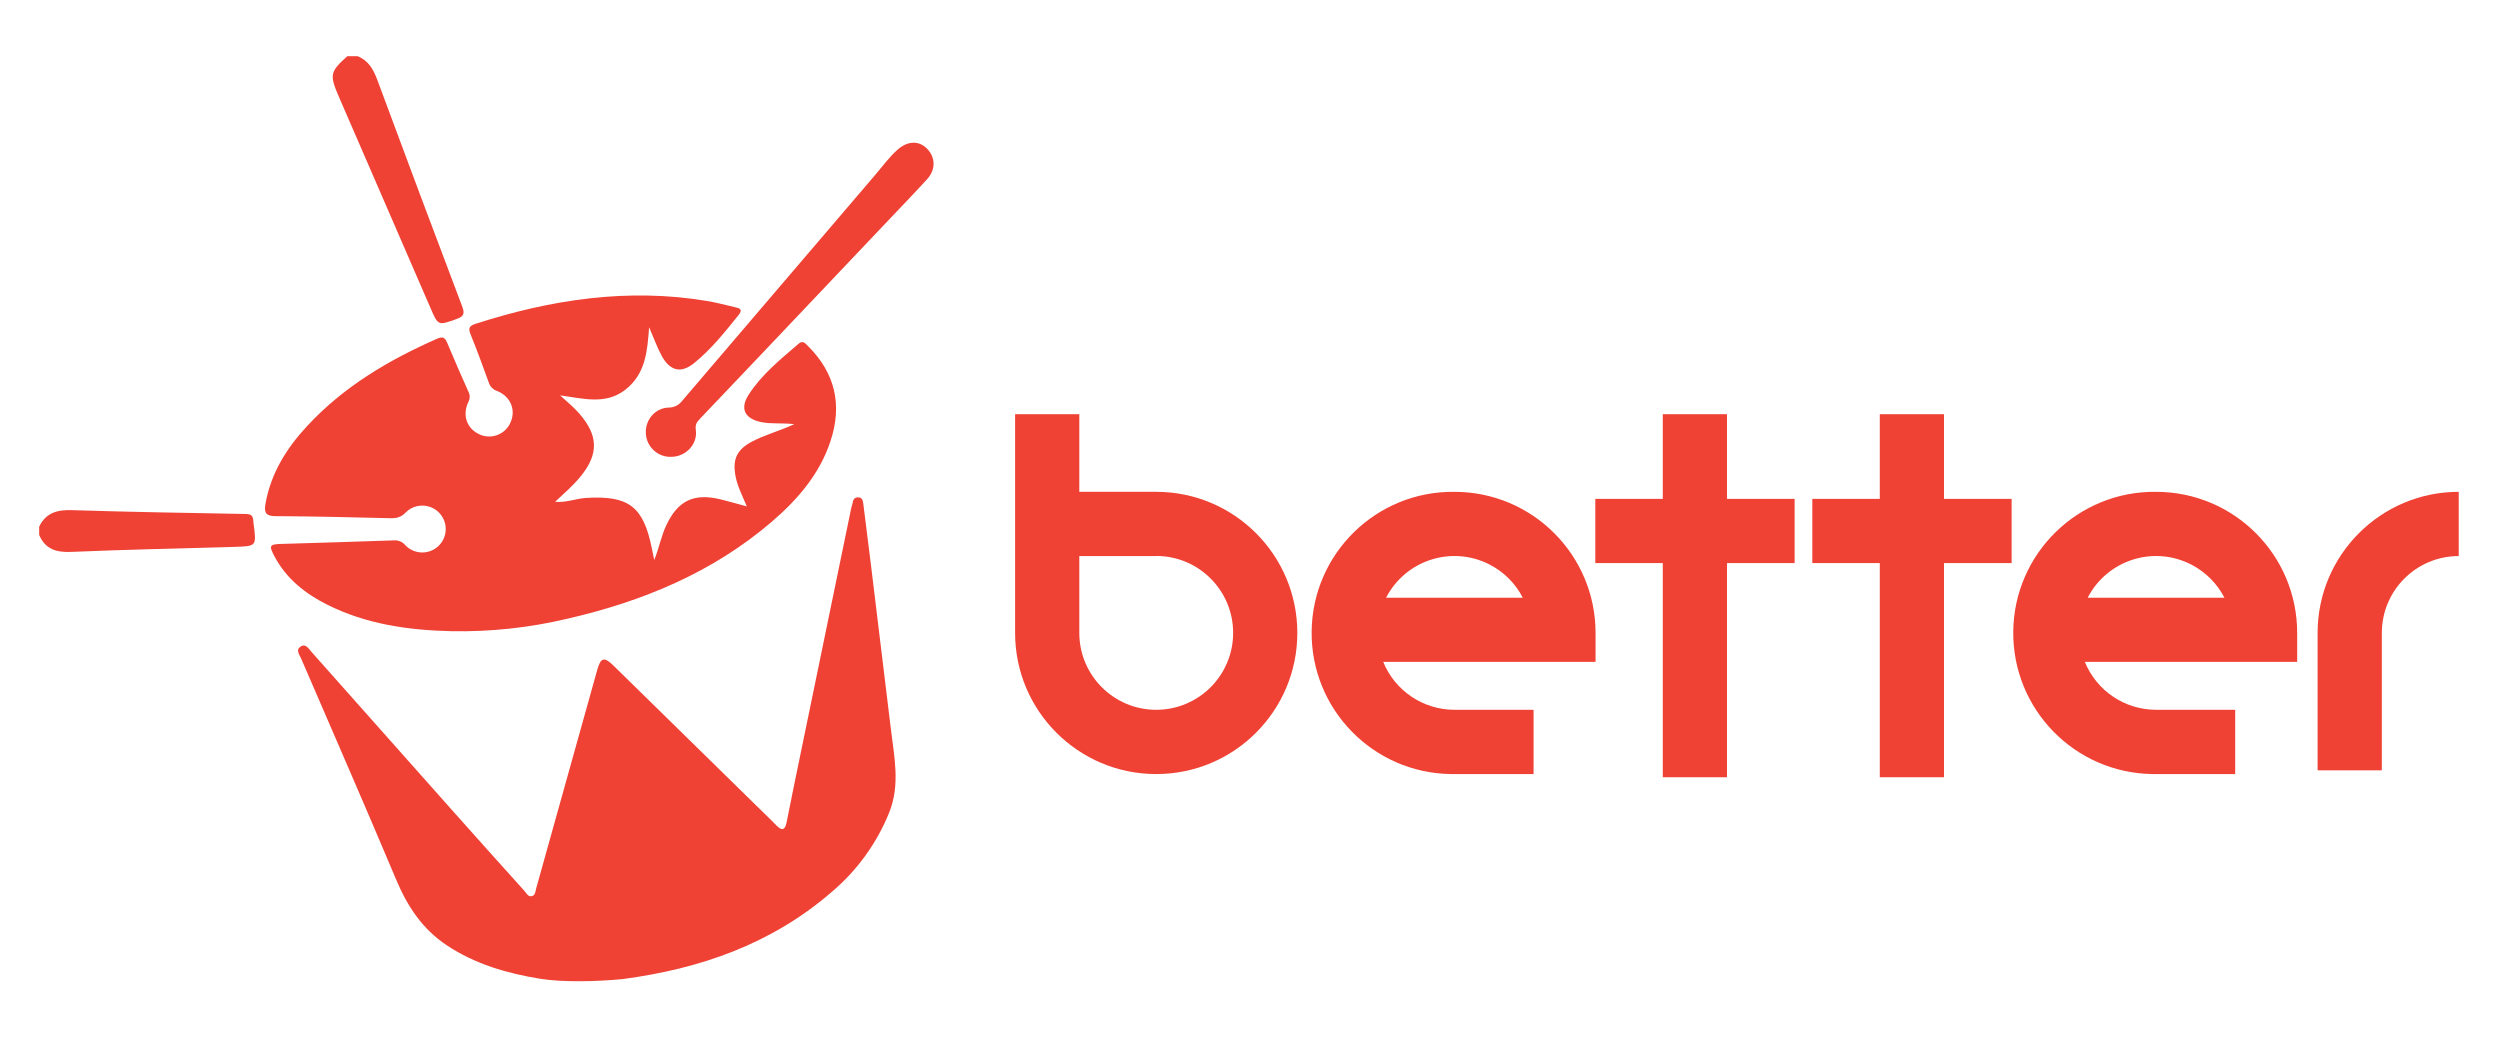 <?xml version="1.0" encoding="UTF-8" standalone="no"?><!DOCTYPE svg PUBLIC "-//W3C//DTD SVG 1.1//EN" "http://www.w3.org/Graphics/SVG/1.1/DTD/svg11.dtd"><svg width="100%" height="100%" viewBox="0 0 1085 451" version="1.1" xmlns="http://www.w3.org/2000/svg" xmlns:xlink="http://www.w3.org/1999/xlink" xml:space="preserve" xmlns:serif="http://www.serif.com/" style="fill-rule:evenodd;clip-rule:evenodd;stroke-linejoin:round;stroke-miterlimit:2;"><path d="M778.862,216.51l-29.353,-0l0,-36.744l-27.863,-0l-0,36.744l-29.282,-0l0,27.863l29.282,0l-0,92.953l27.863,0l0,-92.953l29.353,0l-0,-27.863Z" style="fill:#ef4134;fill-rule:nonzero;"/><path d="M873.046,216.51l-29.352,-0l-0,-36.744l-27.864,-0l0,36.744l-29.281,-0l0,27.863l29.281,0l0,92.953l27.864,0l-0,-92.953l29.352,0l0,-27.863Z" style="fill:#ef4134;fill-rule:nonzero;"/><path d="M1005.84,274.698l-0,59.632l27.872,0l-0,-59.632c-0,-18.432 14.942,-33.374 33.374,-33.374l-0,-27.872c-33.824,0.004 -61.242,27.422 -61.246,61.246Z" style="fill:#ef4134;fill-rule:nonzero;"/><path d="M501.792,335.944c-33.822,-0.005 -61.238,-27.424 -61.238,-61.246l0,-94.932l27.864,-0l-0,33.686l33.374,-0c33.825,-0 61.246,27.421 61.246,61.246c-0,33.825 -27.421,61.246 -61.246,61.246Zm-0,-94.62l-33.374,0l-0,33.374c0.015,18.437 14.973,33.371 33.409,33.356c18.437,-0.015 33.371,-14.973 33.356,-33.41c-0.014,-18.429 -14.962,-33.36 -33.391,-33.356l-0,0.036Z" style="fill:#ef4134;fill-rule:nonzero;"/><path d="M631.235,213.456c-33.823,-0.408 -61.573,26.68 -61.981,60.503c-0.408,33.822 26.68,61.572 60.503,61.981c0.492,0.006 0.985,0.006 1.478,-0l34.337,-0l-0,-27.891l-34.337,0c-13.571,-0 -25.791,-8.216 -30.913,-20.784l92.15,0l0,-12.589c-0.009,-33.814 -27.423,-61.22 -61.237,-61.22Zm-29.682,45.973c8.431,-16.391 28.552,-22.844 44.943,-14.413c6.19,3.184 11.229,8.223 14.413,14.413l-59.356,-0Z" style="fill:#ef4134;fill-rule:nonzero;"/><path d="M935.736,213.456c-33.823,-0.408 -61.573,26.68 -61.981,60.503c-0.409,33.822 26.679,61.572 60.502,61.981c0.493,0.006 0.986,0.006 1.479,-0l34.336,-0l0,-27.891l-34.336,0c-13.571,-0 -25.791,-8.216 -30.913,-20.784l92.15,0l0,-12.589c-0.01,-33.814 -27.424,-61.22 -61.237,-61.22Zm-29.683,45.973c8.431,-16.391 28.553,-22.844 44.944,-14.413c6.189,3.184 11.229,8.223 14.412,14.413l-59.356,-0Z" style="fill:#ef4134;fill-rule:nonzero;"/><path d="M234.555,424.804c-14.534,-2.354 -28.319,-6.348 -40.686,-14.569c-10.539,-7.008 -17.057,-16.888 -21.916,-28.434c-13.508,-32.099 -27.489,-64.037 -41.283,-96.038c-0.722,-1.685 -2.443,-3.682 -0.214,-5.145c2.23,-1.462 3.469,0.892 4.673,2.247c20.133,22.624 40.245,45.262 60.336,67.916c10.658,11.977 21.358,23.922 32.099,35.835c0.892,1.016 1.685,2.862 3.451,2.255c1.364,-0.463 1.355,-2.157 1.712,-3.414c8.821,-31.552 17.639,-63.104 26.454,-94.656c1.516,-5.43 3.014,-5.894 6.973,-2.015c22.927,22.439 45.836,44.89 68.727,67.354c0.74,0.731 1.462,1.471 2.193,2.211c2.381,2.416 3.656,1.783 4.298,-1.409c2.378,-11.924 4.809,-23.836 7.294,-35.737c6.937,-33.674 13.882,-67.351 20.837,-101.03c0.125,-0.58 0.428,-1.124 0.499,-1.703c0.188,-1.481 0.678,-2.604 2.408,-2.622c1.73,-0.018 2.077,1.302 2.247,2.675c1.114,8.979 2.273,17.949 3.37,26.927c2.883,23.557 5.742,47.114 8.578,70.671c1.453,12.171 4.173,24.306 -0.669,36.459c-5.35,13.29 -13.85,25.08 -24.77,34.355c-26.116,22.701 -57.198,33.534 -91,37.992c-11.118,1.097 -26.026,1.427 -35.611,-0.125Z" style="fill:#ef4134;fill-rule:nonzero;"/><path d="M155.199,24.399c4.762,1.89 6.875,5.769 8.587,10.369c12.144,32.777 24.41,65.512 36.797,98.205c1.133,3.014 0.83,4.315 -2.371,5.457c-8.087,2.889 -8.025,3.04 -11.413,-4.842c-13.202,-30.446 -26.41,-60.898 -39.624,-91.357c-4.254,-9.808 -3.986,-11.056 3.566,-17.832l4.458,-0Z" style="fill:#ef4134;fill-rule:nonzero;"/><path d="M16.996,228.583c2.898,-6.001 7.775,-7.383 14.15,-7.178c25.055,0.794 50.128,1.204 75.201,1.658c2.505,0.045 3.468,0.446 3.629,3.362c-0,0.428 0.08,0.892 0.142,1.328c1.195,9.327 1.195,9.318 -8.506,9.594c-23.575,0.678 -47.158,1.186 -70.724,2.176c-6.482,0.276 -11.217,-1.132 -13.892,-7.374l0,-3.566Z" style="fill:#ef4134;fill-rule:nonzero;"/><path d="M281.713,142.005c-0.758,10.147 -1.436,20.151 -10.2,27.043c-8.765,6.893 -18.635,3.799 -28.426,2.55c2.925,2.675 5.921,5.101 8.444,8.025c8.15,9.434 8.328,17.405 0.535,27.043c-3.236,4.004 -7.133,7.365 -11.154,11.119c4.895,0.428 9.086,-1.436 13.499,-1.694c18.412,-1.097 24.797,3.709 28.434,21.675c0.321,1.597 0.66,3.193 1.088,5.279c2.113,-5.189 2.996,-10.307 5.189,-14.997c5.074,-10.825 12.029,-14.204 23.852,-11.271c3.566,0.892 7.061,1.9 11.145,3.005c-2.077,-4.93 -4.315,-9.201 -5.064,-14.034c-1.026,-6.58 0.891,-10.575 6.91,-13.883c5.599,-3.049 11.832,-4.618 18.778,-7.784c-5.529,-0.624 -9.996,0 -14.356,-0.891c-7.079,-1.445 -9.398,-5.751 -5.537,-11.797c5.68,-8.862 13.847,-15.407 21.711,-22.192c1.9,-1.641 2.934,-0.179 4.075,0.954c11.823,11.716 14.997,25.59 9.808,41.264c-4.699,14.267 -14.195,25.296 -25.349,34.89c-25.857,22.211 -56.351,34.774 -89.163,42.281c-16.356,3.86 -33.13,5.657 -49.932,5.35c-18.679,-0.437 -36.993,-2.996 -53.97,-11.511c-9.612,-4.815 -17.788,-11.288 -22.933,-21.016c-2.452,-4.636 -2.131,-5.198 2.925,-5.35c16.325,-0.508 32.66,-0.945 48.986,-1.542c1.896,-0.132 3.739,0.666 4.94,2.14c3.899,4.045 10.339,4.163 14.385,0.264c4.045,-3.899 4.163,-10.34 0.264,-14.385c-3.9,-4.045 -10.34,-4.164 -14.385,-0.264c-0.041,0.039 -0.082,0.079 -0.122,0.119c-1.988,2.095 -3.976,2.568 -6.634,2.505c-16.637,-0.401 -33.266,-0.811 -49.931,-0.891c-4.253,-0 -4.966,-1.659 -4.315,-5.35c2.327,-13.214 9.094,-24.074 18.011,-33.677c15.817,-17.111 35.38,-28.693 56.484,-37.984c2.31,-1.016 3.389,-0.606 4.352,1.721c3.013,7.267 6.179,14.471 9.397,21.64c0.608,1.337 0.518,2.888 -0.24,4.146c-2.675,5.93 -0.571,11.591 5.055,14.106c5.119,2.219 11.068,-0.131 13.287,-5.25c0.037,-0.083 0.072,-0.167 0.105,-0.252c2.283,-5.349 -0.151,-11.1 -5.911,-13.428c-1.69,-0.526 -3.019,-1.839 -3.567,-3.522c-2.567,-7.133 -5.189,-14.212 -8.024,-21.229c-1.079,-2.675 -0.277,-3.567 2.238,-4.405c32.758,-10.539 66.052,-15.63 100.398,-9.915c4.226,0.696 8.363,1.846 12.545,2.8c1.926,0.446 2.996,1.061 1.284,3.192c-5.947,7.409 -11.859,14.863 -19.277,20.9c-5.582,4.538 -10.218,3.664 -13.892,-2.55c-1.134,-2.083 -2.146,-4.229 -3.032,-6.429c-0.927,-2.176 -1.801,-4.351 -2.71,-6.518Z" style="fill:#ef4134;fill-rule:nonzero;"/><path d="M291.423,198.267c-5.904,0.244 -10.888,-4.345 -11.132,-10.249c-0.002,-0.043 -0.003,-0.086 -0.005,-0.129c-0.205,-5.769 4.111,-10.861 9.915,-11.003c2.342,0.01 4.546,-1.109 5.921,-3.005c27.89,-32.693 55.828,-65.386 83.813,-98.08c3.174,-3.7 6.01,-7.694 9.719,-10.94c4.271,-3.727 9.166,-3.923 12.67,-0.348c3.692,3.754 3.861,9.041 0.116,13.17c-5.18,5.706 -10.557,11.252 -15.862,16.852c-19.093,20.133 -38.192,40.266 -57.296,60.399c-8.471,8.916 -16.95,17.832 -25.439,26.749c-1.319,1.382 -2.22,2.452 -1.863,4.886c0.891,6.215 -4.342,11.618 -10.557,11.698Z" style="fill:#ef4134;fill-rule:nonzero;"/></svg>